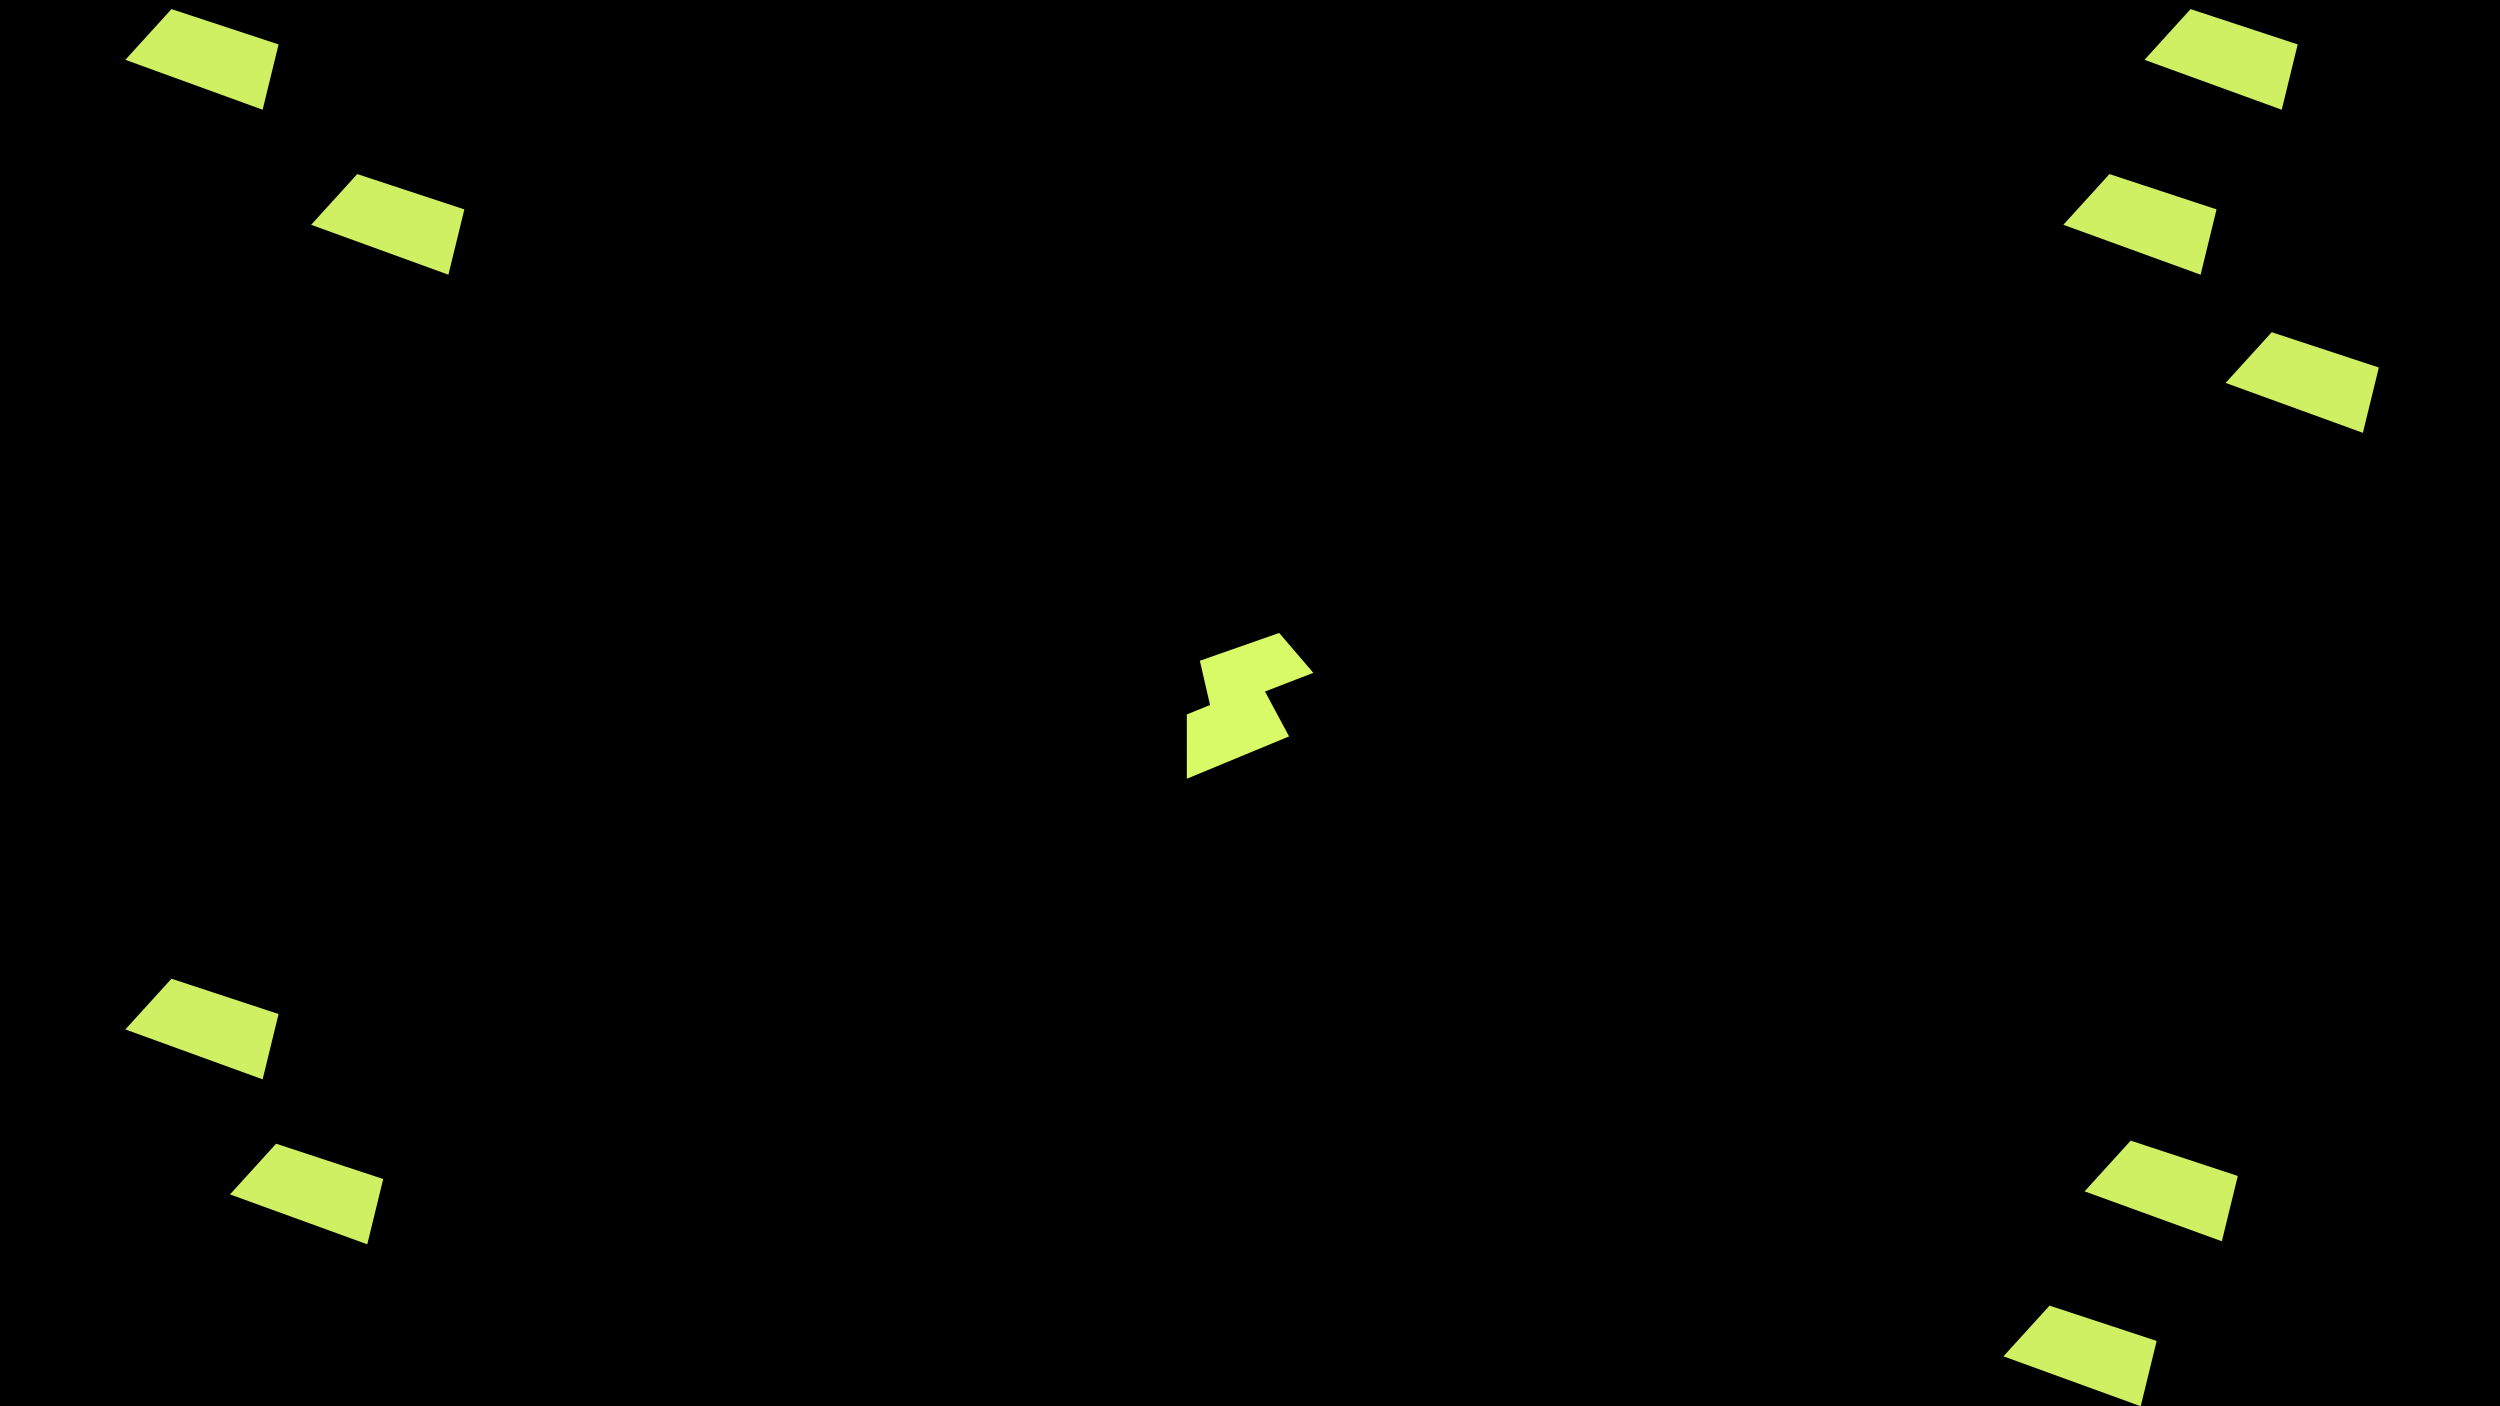 <svg xmlns="http://www.w3.org/2000/svg" xmlns:xlink="http://www.w3.org/1999/xlink" width="1920" height="1080" viewBox="0 0 1920 1080">
  <defs>
    <style>
      .cls-1 {
        clip-path: url(#clip-baner_1);
      }

      .cls-2, .cls-4 {
        fill: #d7fa66;
      }

      .cls-2 {
        opacity: 0.96;
      }

      .cls-3 {
        isolation: isolate;
      }
    </style>
    <clipPath id="clip-baner_1">
      <rect width="1920" height="1080"/>
    </clipPath>
  </defs>
  <g id="baner_1" data-name="baner – 1" class="cls-1">
    <rect width="1920" height="1080"/>
    <g id="Group_65" data-name="Group 65" transform="translate(0 26.17)">
      <path id="Path_29" data-name="Path 29" class="cls-2" d="M4.741,51.418,91.353,50.28,112.159,1.923,0,0Z" transform="translate(344.374 184.807) rotate(-161)"/>
      <path id="Path_35" data-name="Path 35" class="cls-2" d="M4.741,51.418,91.353,50.28,112.159,1.923,0,0Z" transform="translate(1706.374 927.127) rotate(-161)"/>
      <path id="Path_32" data-name="Path 32" class="cls-2" d="M4.741,51.418,91.353,50.28,112.159,1.923,0,0Z" transform="translate(1752.374 58.105) rotate(-161)"/>
      <path id="Path_30" data-name="Path 30" class="cls-2" d="M4.741,51.418,91.353,50.28,112.159,1.923,0,0Z" transform="translate(282.057 929.471) rotate(-161)"/>
      <path id="Path_36" data-name="Path 36" class="cls-2" d="M4.741,51.418,91.353,50.28,112.159,1.923,0,0Z" transform="translate(1644.058 1053.83) rotate(-161)"/>
      <path id="Path_33" data-name="Path 33" class="cls-2" d="M4.741,51.418,91.353,50.28,112.159,1.923,0,0Z" transform="translate(1690.058 184.807) rotate(-161)"/>
      <path id="Path_34" data-name="Path 34" class="cls-2" d="M4.741,51.418,91.353,50.28,112.159,1.923,0,0Z" transform="translate(1814.69 306.251) rotate(-161)"/>
      <path id="Path_37" data-name="Path 37" class="cls-2" d="M4.741,51.418,91.353,50.28,112.159,1.923,0,0Z" transform="translate(201.69 58.105) rotate(-161)"/>
      <path id="Path_38" data-name="Path 38" class="cls-2" d="M4.741,51.418,91.353,50.28,112.159,1.923,0,0Z" transform="translate(201.69 802.769) rotate(-161)"/>
    </g>
    <g id="logo-fav" transform="translate(173.514 -190.077)">
      <g id="fav" class="cls-3" transform="translate(651.404 542.077)">
        <path id="Rectangle_24" data-name="Rectangle 24" d="M0,0H172.491a16,16,0,0,1,16,16V187.509a0,0,0,0,1,0,0H16a16,16,0,0,1-16-16V0A0,0,0,0,1,0,0Z" transform="translate(40.837 94.245)"/>
        <g id="icon" transform="translate(70.284 129.308)">
          <path id="Path_28" data-name="Path 28" class="cls-4" d="M16.071,3.3,77.524,0l7.25,44.82L0,49.971Z" transform="matrix(0.946, -0.326, 0.326, 0.946, 0, 69.49)"/>
          <path id="Path_27" data-name="Path 27" class="cls-4" d="M4.261.339,68.773,0,83.589,37.487,0,40.58Z" transform="matrix(0.946, -0.326, 0.326, 0.946, 22.137, 27.214)"/>
        </g>
      </g>
    </g>
  </g>
</svg>
